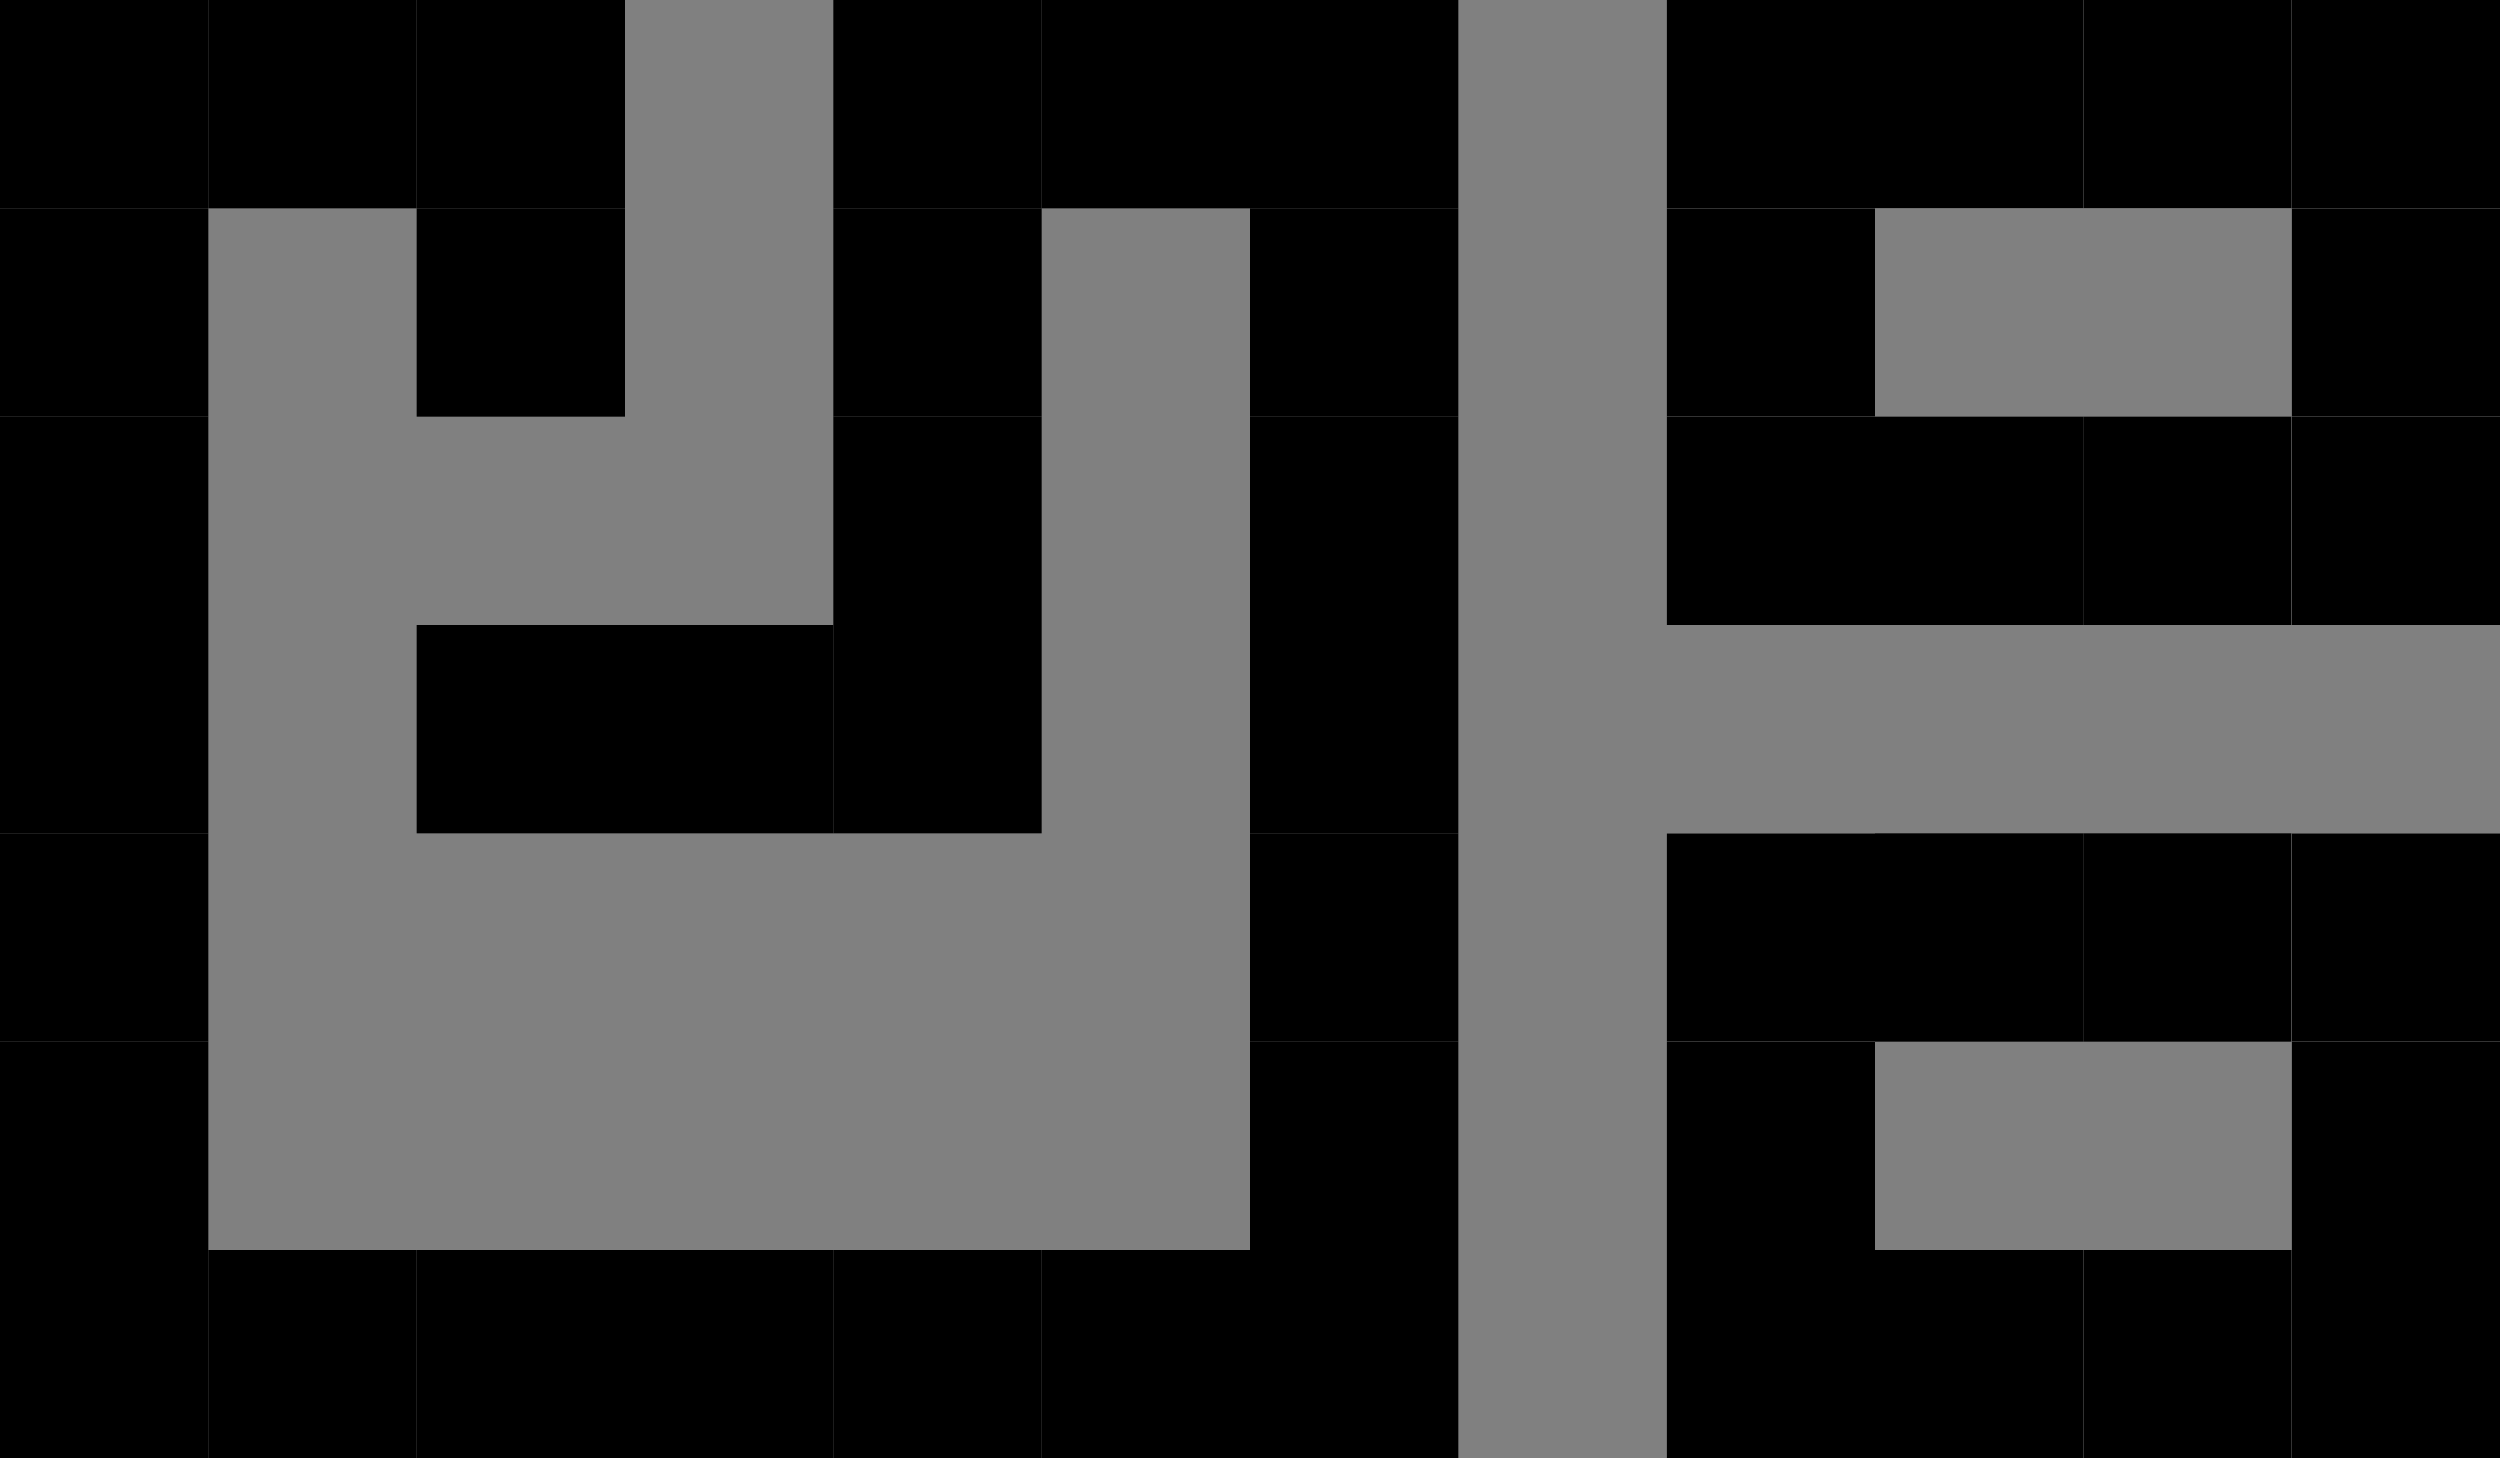 <svg id="Vowel_-_aha" data-name="Vowel - aha" xmlns="http://www.w3.org/2000/svg" viewBox="0 0 3600 2100">
  <rect x="0" y="0" width="3600" height="2100" fill="#808080" stroke="none"/>
  <defs>
    <style>
      .cls-1 {
        fill: #fff;
      }
    </style>
  </defs>
  <rect width="300" height="300"/>
  <rect y="300" width="300" height="300"/>
  <rect y="600" width="300" height="300"/>
  <rect y="900" width="300" height="300"/>
  <rect y="1200" width="300" height="300"/>
  <rect y="1500" width="300" height="300"/>
  <rect y="1800" width="300" height="300"/>
  <rect x="300" width="300" height="300"/>
  <rect x="600" width="300" height="300"/>
  <rect x="1200" width="300" height="300"/>
  <rect x="1500" width="300" height="300"/>
  <rect x="1800" width="300" height="300"/>
  <rect class="cls-1" x="2400" width="300" height="300"/>
  <rect x="600" y="300" width="300" height="300"/>
  <rect x="1200" y="300" width="300" height="300"/>
  <rect x="1800" y="300" width="300" height="300"/>
  <rect class="cls-1" x="2400" y="300" width="300" height="300"/>
  <rect x="1200" y="600" width="300" height="300"/>
  <rect x="1800" y="600" width="300" height="300"/>
  <rect class="cls-1" x="2400" y="600" width="300" height="300"/>
  <rect x="600" y="900" width="300" height="300"/>
  <rect x="900" y="900" width="300" height="300"/>
  <rect x="1200" y="900" width="300" height="300"/>
  <rect x="1800" y="900" width="300" height="300"/>
  <rect x="1800" y="1200" width="300" height="300"/>
  <rect class="cls-1" x="2400" y="1200" width="300" height="300"/>
  <rect x="1800" y="1500" width="300" height="300"/>
  <rect class="cls-1" x="2400" y="1500" width="300" height="300"/>
  <rect x="300" y="1800" width="300" height="300"/>
  <rect x="600" y="1800" width="300" height="300"/>
  <rect x="900" y="1800" width="300" height="300"/>
  <rect x="1200" y="1800" width="300" height="300"/>
  <rect x="1500" y="1800" width="300" height="300"/>
  <rect x="1800" y="1800" width="300" height="300"/>
  <rect class="cls-1" x="2400" y="1800" width="300" height="300"/>
  <rect class="cls-1" x="2700" width="300" height="300"/>
  <rect x="2700" y="600" width="300" height="300"/>
  <rect x="2700" y="1200" width="300" height="300"/>
  <rect class="cls-1" x="2700" y="1800" width="300" height="300"/>
  <rect class="cls-1" x="3000" width="300" height="300"/>
  <rect x="3000" y="600" width="300" height="300"/>
  <rect x="3000" y="1200" width="300" height="300"/>
  <rect class="cls-1" x="3000" y="1800" width="300" height="300"/>
  <rect class="cls-1" x="3300" width="300" height="300"/>
  <rect class="cls-1" x="3300" y="300" width="300" height="300"/>
  <rect class="cls-1" x="3300" y="600" width="300" height="300"/>
  <rect class="cls-1" x="3300" y="1200" width="300" height="300"/>
  <rect class="cls-1" x="3300" y="1500" width="300" height="300"/>
  <rect class="cls-1" x="3300" y="1800" width="300" height="300"/>
  <rect x="2400" width="300" height="300"/>
  <rect x="2400" y="300" width="300" height="300"/>
  <rect x="2400" y="600" width="300" height="300"/>
  <rect x="2400" y="1200" width="300" height="300"/>
  <rect x="2400" y="1500" width="300" height="300"/>
  <rect x="2400" y="1800" width="300" height="300"/>
  <rect x="2700" width="300" height="300"/>
  <rect x="2700" y="1800" width="300" height="300"/>
  <rect x="3000" width="300" height="300"/>
  <rect x="3000" y="1800" width="300" height="300"/>
  <rect x="3300" width="300" height="300"/>
  <rect x="3300" y="300" width="300" height="300"/>
  <rect x="3300" y="600" width="300" height="300"/>
  <rect x="3300" y="1200" width="300" height="300"/>
  <rect x="3300" y="1500" width="300" height="300"/>
  <rect x="3300" y="1800" width="300" height="300"/>
</svg>
